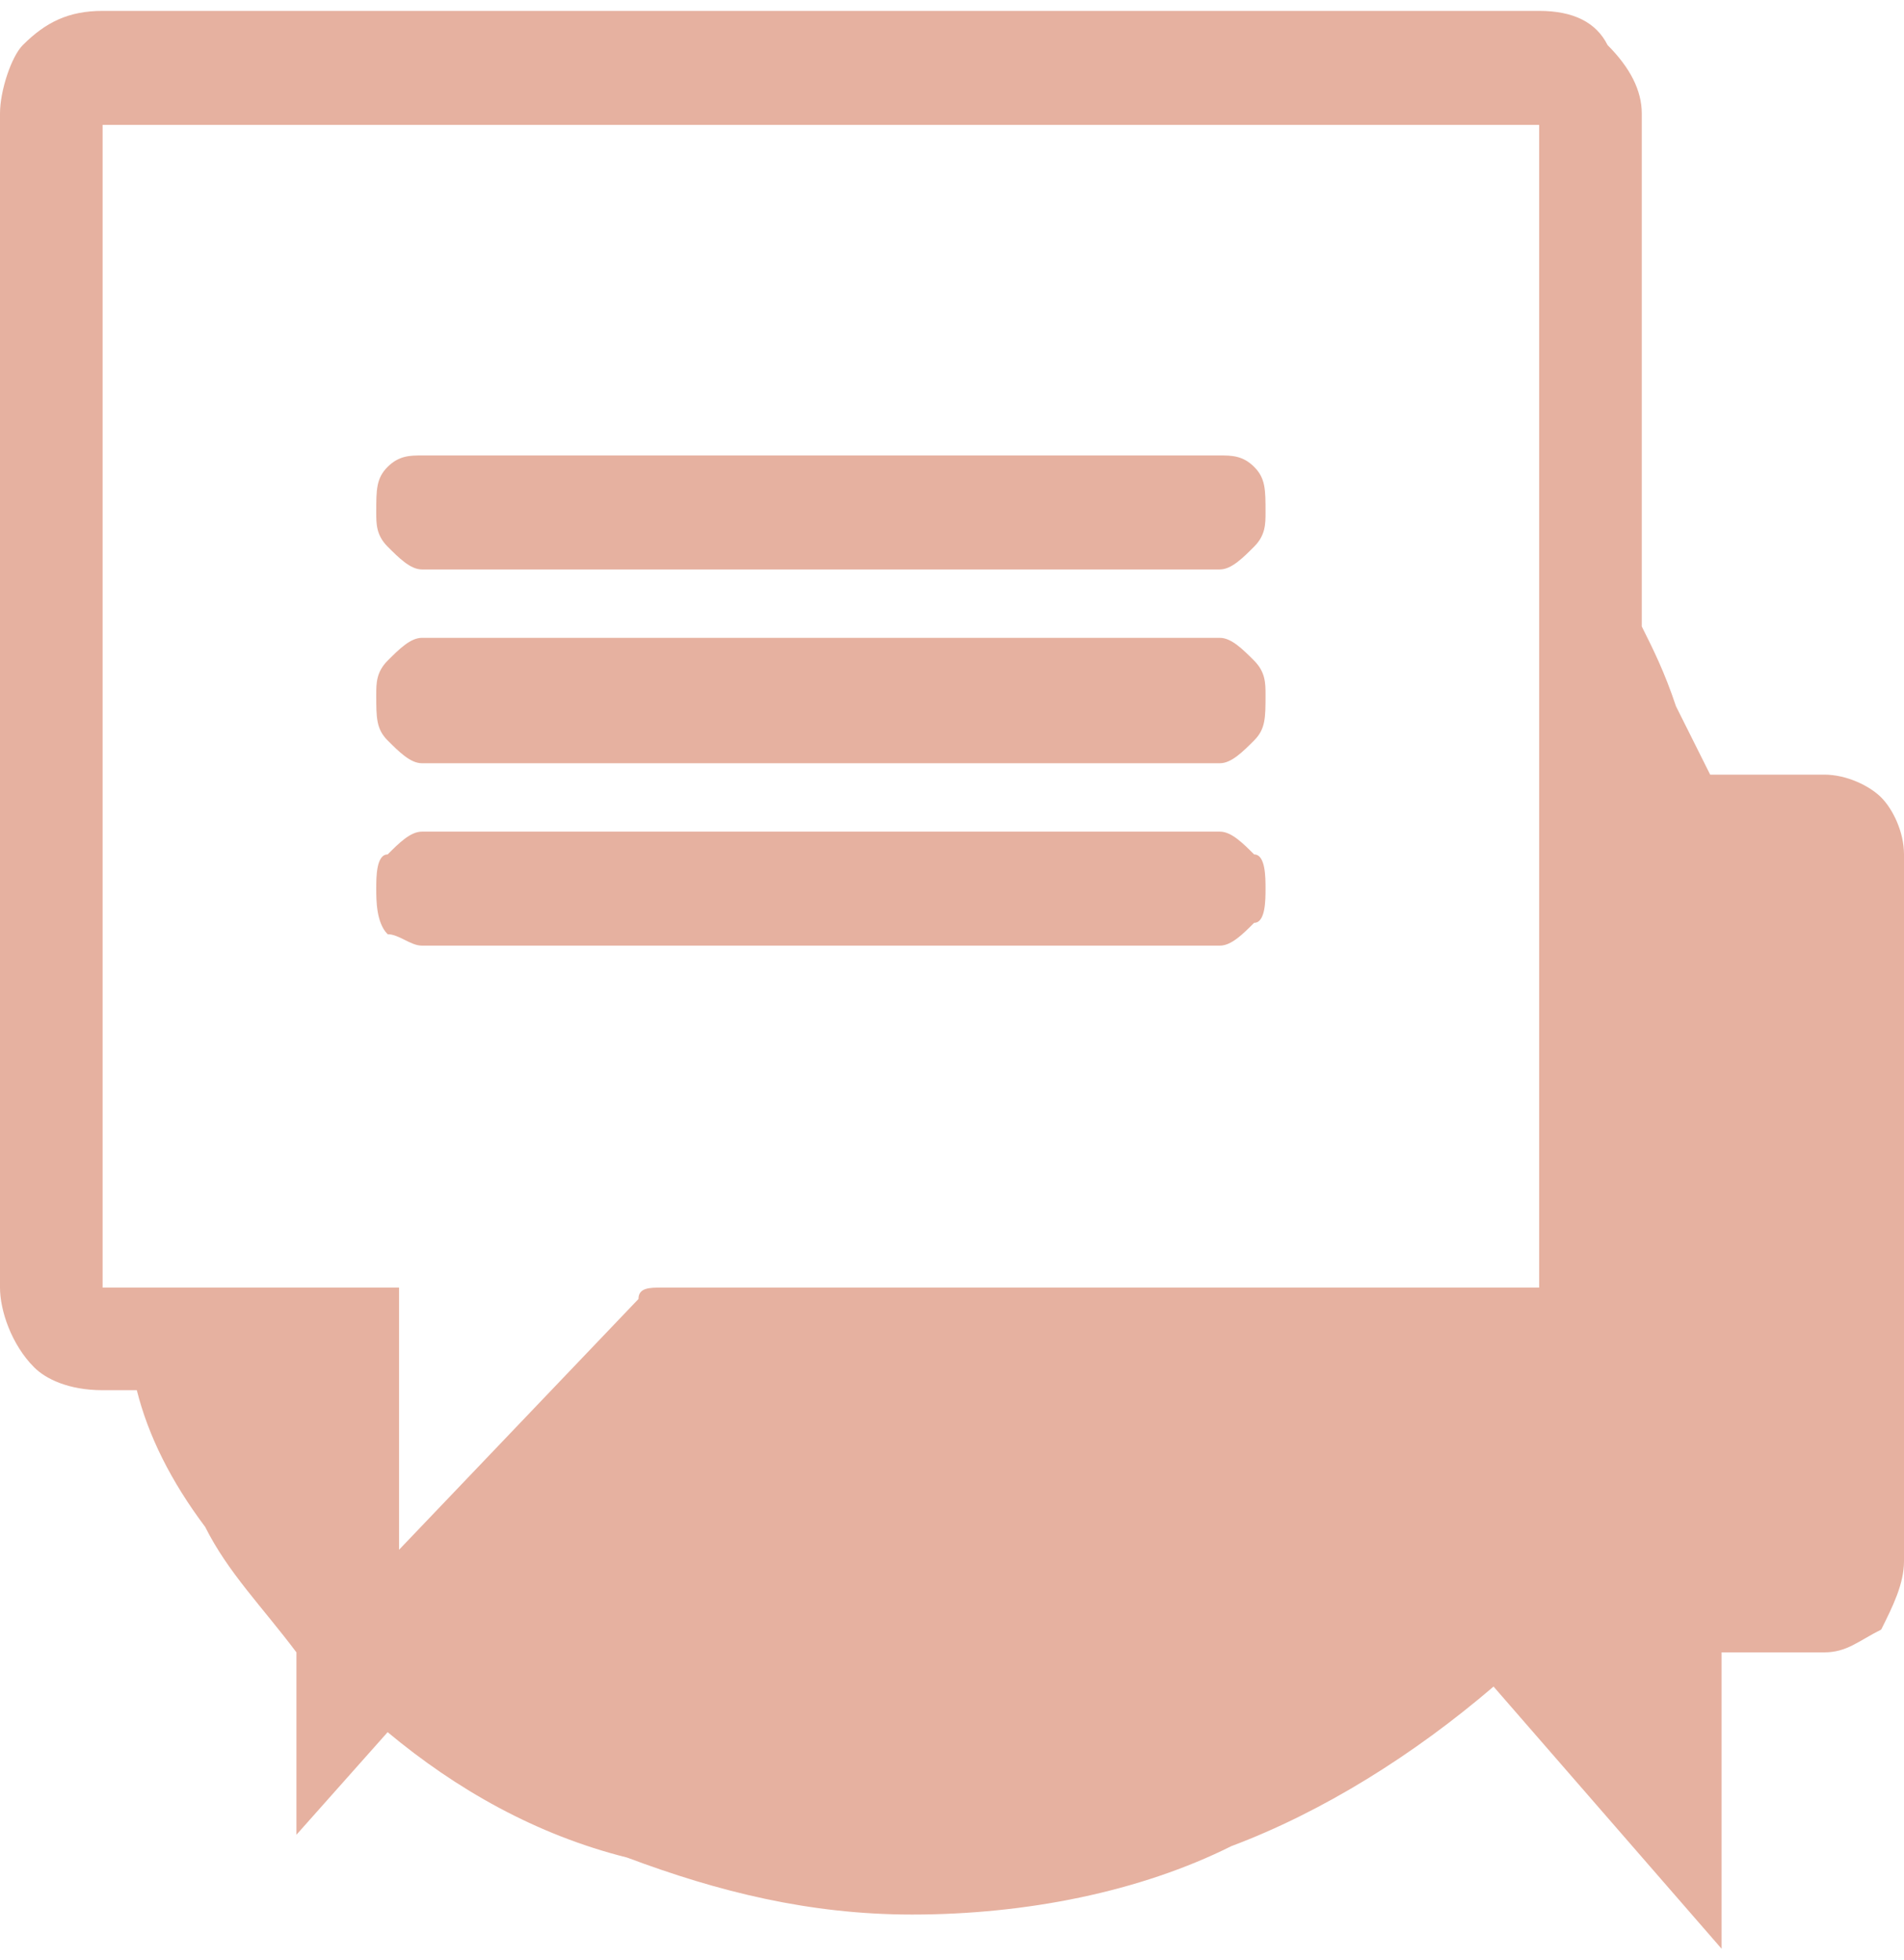 <?xml version="1.0" encoding="UTF-8"?>
<!DOCTYPE svg PUBLIC "-//W3C//DTD SVG 1.1//EN" "http://www.w3.org/Graphics/SVG/1.1/DTD/svg11.dtd">
<!-- Creator: CorelDRAW 2018 (64-Bit) -->
<svg xmlns="http://www.w3.org/2000/svg" xml:space="preserve" width="34px" height="35px" version="1.1" style="shape-rendering:geometricPrecision; text-rendering:geometricPrecision; image-rendering:optimizeQuality; fill-rule:evenodd; clip-rule:evenodd"
viewBox="0 0 1.67 1.7"
 xmlns:xlink="http://www.w3.org/1999/xlink">
 <defs>
  <style type="text/css">
   <![CDATA[
    .fil0 {fill:#E6B1A0}
   ]]>
  </style>
 </defs>
 <g id="Layer_x0020_1">
  <path class="fil0" d="M1.35 0c0.03,0 0.05,0.01 0.06,0.03 0.02,0.02 0.03,0.04 0.03,0.06l0 0.45c0.01,0.02 0.02,0.04 0.03,0.07 0.01,0.02 0.02,0.04 0.03,0.06l0.1 0c0.02,0 0.04,0.01 0.05,0.02 0.01,0.01 0.02,0.03 0.02,0.05l0 0.62c0,0.02 -0.01,0.04 -0.02,0.06 -0.02,0.01 -0.03,0.02 -0.05,0.02l-0.09 0 0 0.26 -0.2 -0.23c-0.07,0.06 -0.15,0.11 -0.23,0.14 -0.08,0.04 -0.18,0.06 -0.28,0.06 -0.09,0 -0.17,-0.02 -0.25,-0.05 -0.08,-0.02 -0.15,-0.06 -0.21,-0.11l-0.08 0.09 0 -0.16c-0.03,-0.04 -0.06,-0.07 -0.08,-0.11 -0.03,-0.04 -0.05,-0.08 -0.06,-0.12l-0.03 0c-0.03,0 -0.05,-0.01 -0.06,-0.02 -0.02,-0.02 -0.03,-0.05 -0.03,-0.07l0 -1.03c0,-0.02 0.01,-0.05 0.02,-0.06 0.02,-0.02 0.04,-0.03 0.07,-0.03l1.26 0zm-0.98 0.72l0.7 0c0.01,0 0.02,0.01 0.03,0.02 0.01,0 0.01,0.02 0.01,0.03 0,0.01 0,0.03 -0.01,0.03 -0.01,0.01 -0.02,0.02 -0.03,0.02l-0.7 0c-0.01,0 -0.02,-0.01 -0.03,-0.01 -0.01,-0.01 -0.01,-0.03 -0.01,-0.04 0,-0.01 0,-0.03 0.01,-0.03 0.01,-0.01 0.02,-0.02 0.03,-0.02zm0 -0.17l0.7 0c0.01,0 0.02,0.01 0.03,0.02 0.01,0.01 0.01,0.02 0.01,0.03 0,0.02 0,0.03 -0.01,0.04 -0.01,0.01 -0.02,0.02 -0.03,0.02l-0.7 0c-0.01,0 -0.02,-0.01 -0.03,-0.02 -0.01,-0.01 -0.01,-0.02 -0.01,-0.04 0,-0.01 0,-0.02 0.01,-0.03 0.01,-0.01 0.02,-0.02 0.03,-0.02zm-0.03 -0.08c-0.01,-0.01 -0.01,-0.02 -0.01,-0.03 0,-0.02 0,-0.03 0.01,-0.04 0.01,-0.01 0.02,-0.01 0.03,-0.01l0.7 0c0.01,0 0.02,0 0.03,0.01 0.01,0.01 0.01,0.02 0.01,0.04 0,0.01 0,0.02 -0.01,0.03 -0.01,0.01 -0.02,0.02 -0.03,0.02l-0.7 0c-0.01,0 -0.02,-0.01 -0.03,-0.02zm-0.25 -0.37l0 1.02 0.26 0 0 0.23 0.21 -0.22c0,-0.01 0.01,-0.01 0.02,-0.01l0.77 0 0 -1.02 -1.26 0z"/>
 </g>
</svg>
